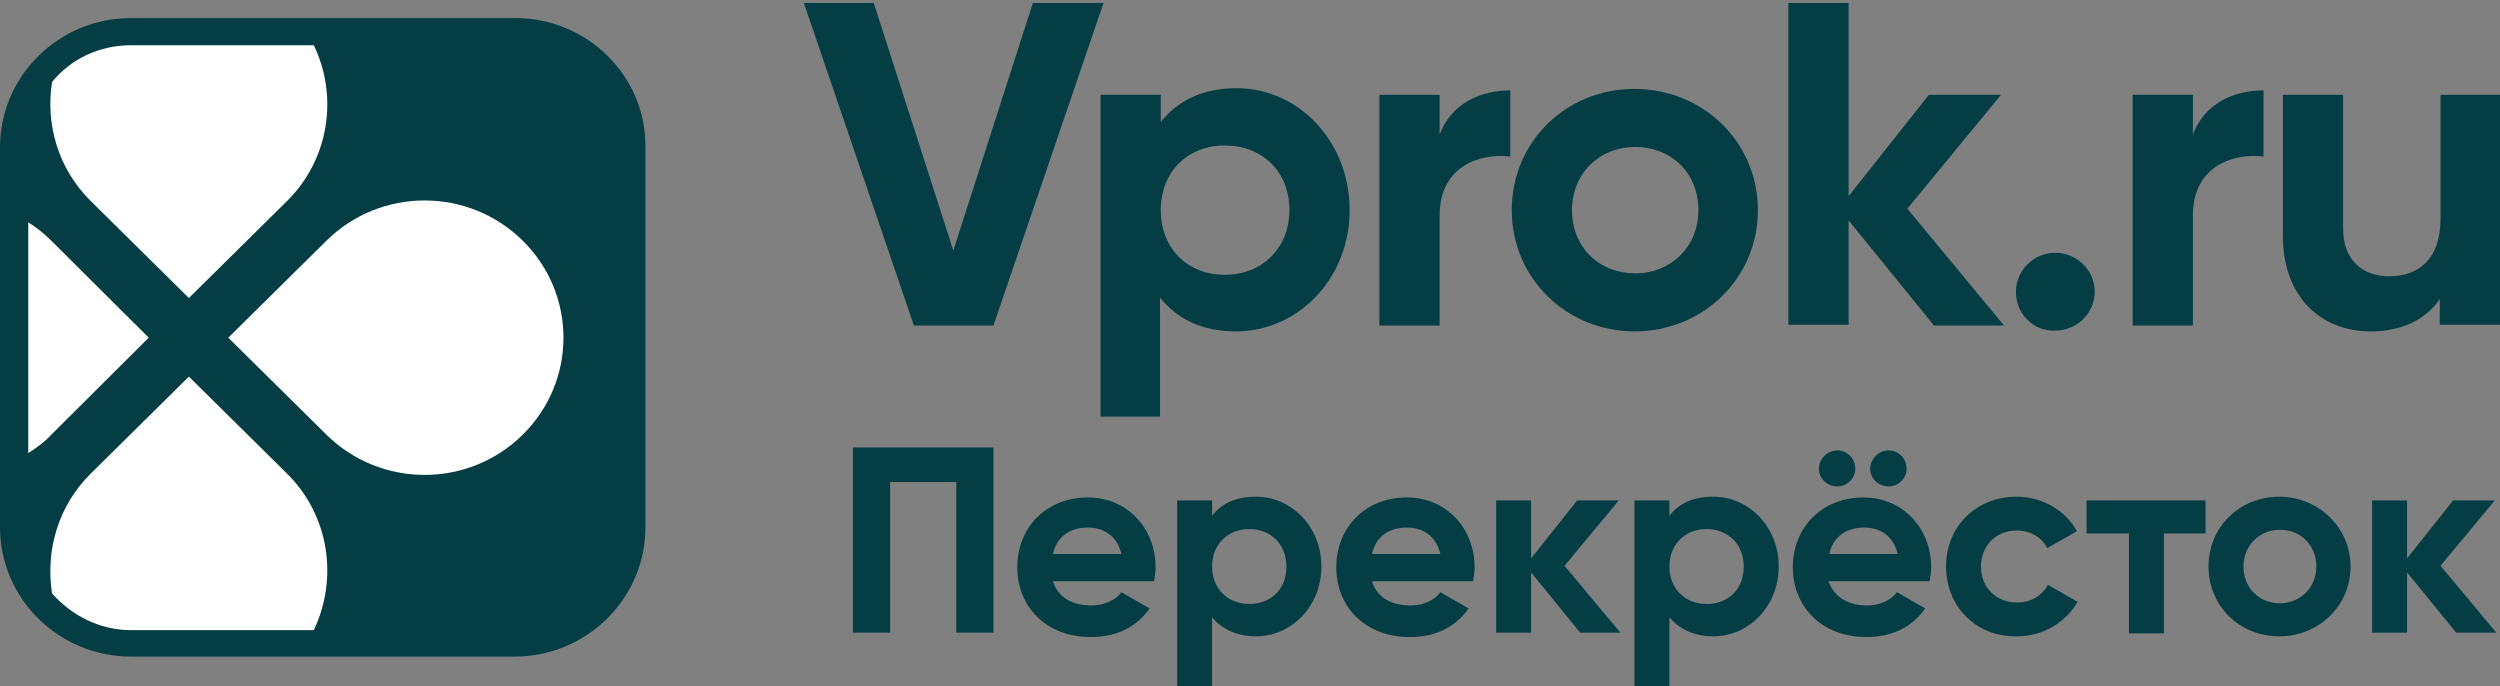 <svg width="255" height="70" viewBox="0 0 255 70" fill="none" xmlns="http://www.w3.org/2000/svg">
<rect x="0" y="0" width="255" height="70" fill="#808080" stroke="none"/>
<g clip-path="url(#clip0)">
<path d="M81.992 0.3H89.122L97.237 25.557L105.353 0.3H112.559L101.333 33.201H93.217L81.992 0.3Z" fill="#043E44"/>
<path d="M137.664 21.435C137.664 28.405 132.43 33.801 126.059 33.801C122.57 33.801 120.067 32.527 118.322 30.353V42.495H112.255V9.668H118.398V12.441C120.143 10.268 122.646 8.994 126.135 8.994C132.43 8.994 137.664 14.39 137.664 21.435ZM131.52 21.435C131.52 17.463 128.714 14.839 124.921 14.839C121.129 14.839 118.398 17.538 118.398 21.435C118.398 25.407 121.205 28.03 124.921 28.03C128.714 28.03 131.52 25.332 131.52 21.435Z" fill="#043E44"/>
<path d="M154.047 9.219V15.964C150.861 15.589 146.841 17.013 146.841 21.959V33.201H140.698V9.668H146.841V13.715C148.055 10.493 151.089 9.219 154.047 9.219Z" fill="#043E44"/>
<path d="M154.199 21.435C154.199 14.465 159.736 9.069 166.714 9.069C173.692 9.069 179.305 14.465 179.305 21.435C179.305 28.405 173.692 33.801 166.714 33.801C159.812 33.801 154.199 28.405 154.199 21.435ZM173.237 21.435C173.237 17.613 170.43 14.989 166.79 14.989C163.149 14.989 160.343 17.687 160.343 21.435C160.343 25.257 163.149 27.88 166.79 27.88C170.43 27.88 173.237 25.182 173.237 21.435Z" fill="#043E44"/>
<path d="M197.204 33.126L188.558 22.484V33.126H182.414V0.3H188.558V20.011L196.749 9.668H204.107L194.55 21.285L204.41 33.201H197.204V33.126Z" fill="#043E44"/>
<path d="M205.624 29.754C205.624 27.58 207.444 25.782 209.643 25.782C211.843 25.782 213.663 27.58 213.663 29.754C213.663 31.927 211.843 33.726 209.643 33.726C207.368 33.801 205.624 32.002 205.624 29.754Z" fill="#043E44"/>
<path d="M230.881 9.219V15.964C227.695 15.589 223.675 17.013 223.675 21.959V33.201H217.531V9.668H223.675V13.715C224.889 10.493 227.923 9.219 230.881 9.219Z" fill="#043E44"/>
<path d="M255.001 9.668V33.126H248.858V30.503C247.417 32.602 244.989 33.801 241.804 33.801C236.798 33.801 232.854 30.353 232.854 24.058V9.668H238.997V23.308C238.997 26.531 240.969 28.18 243.7 28.18C246.658 28.18 248.934 26.456 248.934 22.334V9.668H255.001Z" fill="#043E44"/>
<path d="M101.333 64.529H97.541V49.165H90.79V64.529H86.998V45.642H101.333V64.529Z" fill="#043E44"/>
<path d="M111.346 61.756C112.711 61.756 113.848 61.156 114.379 60.407L117.262 62.056C115.972 63.929 113.924 64.979 111.27 64.979C106.643 64.979 103.761 61.831 103.761 57.859C103.761 53.812 106.719 50.739 110.966 50.739C114.986 50.739 117.868 53.886 117.868 57.859C117.868 58.383 117.793 58.833 117.717 59.283H107.401C107.932 61.006 109.449 61.756 111.346 61.756ZM114.379 56.51C113.924 54.561 112.483 53.812 110.966 53.812C109.07 53.812 107.781 54.786 107.401 56.51H114.379Z" fill="#043E44"/>
<path d="M134.782 57.784C134.782 61.831 131.748 64.904 128.107 64.904C126.135 64.904 124.618 64.154 123.632 62.955V70H120.068V51.039H123.632V52.612C124.618 51.338 126.06 50.664 128.107 50.664C131.748 50.664 134.782 53.737 134.782 57.784ZM131.217 57.784C131.217 55.535 129.624 53.962 127.425 53.962C125.225 53.962 123.632 55.535 123.632 57.784C123.632 60.032 125.225 61.606 127.425 61.606C129.624 61.606 131.217 60.107 131.217 57.784Z" fill="#043E44"/>
<path d="M143.884 61.756C145.249 61.756 146.387 61.156 146.918 60.407L149.8 62.056C148.51 63.929 146.462 64.979 143.808 64.979C139.181 64.979 136.299 61.831 136.299 57.859C136.299 53.812 139.257 50.739 143.504 50.739C147.524 50.739 150.407 53.886 150.407 57.859C150.407 58.383 150.331 58.833 150.255 59.283H139.94C140.47 61.006 141.987 61.756 143.884 61.756ZM146.918 56.51C146.462 54.561 145.021 53.812 143.504 53.812C141.608 53.812 140.319 54.786 139.94 56.51H146.918Z" fill="#043E44"/>
<path d="M161.177 64.529L156.171 58.383V64.529H152.606V51.039H156.171V56.959L160.873 51.039H165.121L159.584 57.709L165.272 64.529H161.177Z" fill="#043E44"/>
<path d="M181.428 57.784C181.428 61.831 178.394 64.904 174.754 64.904C172.782 64.904 171.265 64.154 170.279 62.955V70H166.714V51.039H170.279V52.612C171.265 51.338 172.706 50.664 174.754 50.664C178.394 50.664 181.428 53.737 181.428 57.784ZM177.863 57.784C177.863 55.535 176.271 53.962 174.071 53.962C171.872 53.962 170.279 55.535 170.279 57.784C170.279 60.032 171.872 61.606 174.071 61.606C176.271 61.606 177.863 60.107 177.863 57.784Z" fill="#043E44"/>
<path d="M190.453 61.756C191.818 61.756 192.956 61.156 193.487 60.407L196.369 62.056C195.08 63.929 193.032 64.978 190.377 64.978C185.751 64.978 182.868 61.831 182.868 57.859C182.868 53.812 185.826 50.739 190.074 50.739C194.094 50.739 196.976 53.886 196.976 57.859C196.976 58.383 196.9 58.833 196.824 59.283H186.509C187.116 61.006 188.633 61.756 190.453 61.756ZM185.523 47.816C185.523 46.842 186.357 45.942 187.419 45.942C188.405 45.942 189.24 46.767 189.24 47.816C189.24 48.79 188.405 49.614 187.419 49.614C186.357 49.614 185.523 48.79 185.523 47.816ZM193.563 56.51C193.108 54.561 191.667 53.812 190.15 53.812C188.254 53.812 186.964 54.786 186.585 56.51H193.563ZM190.757 47.816C190.757 46.842 191.591 45.942 192.653 45.942C193.639 45.942 194.473 46.767 194.473 47.816C194.473 48.79 193.639 49.614 192.653 49.614C191.591 49.614 190.757 48.79 190.757 47.816Z" fill="#043E44"/>
<path d="M198.495 57.784C198.495 53.737 201.529 50.664 205.7 50.664C208.355 50.664 210.706 52.088 211.844 54.186L208.81 55.91C208.279 54.786 207.065 54.111 205.7 54.111C203.576 54.111 202.059 55.685 202.059 57.784C202.059 59.957 203.652 61.456 205.7 61.456C207.141 61.456 208.279 60.782 208.886 59.657L211.92 61.381C210.706 63.48 208.431 64.904 205.7 64.904C201.529 64.979 198.495 61.831 198.495 57.784Z" fill="#043E44"/>
<path d="M224.965 54.411H220.718V64.604H217.153V54.411H212.829V51.039H224.965V54.411Z" fill="#043E44"/>
<path d="M225.269 57.784C225.269 53.737 228.454 50.664 232.474 50.664C236.494 50.664 239.756 53.812 239.756 57.784C239.756 61.831 236.494 64.904 232.474 64.904C228.454 64.904 225.269 61.831 225.269 57.784ZM236.267 57.784C236.267 55.61 234.674 54.036 232.55 54.036C230.502 54.036 228.834 55.61 228.834 57.784C228.834 59.957 230.426 61.531 232.55 61.531C234.598 61.531 236.267 59.957 236.267 57.784Z" fill="#043E44"/>
<path d="M250.526 64.529L245.52 58.383V64.529H241.955V51.039H245.52V56.959L250.222 51.039H254.47L248.933 57.709L254.621 64.529H250.526Z" fill="#043E44"/>
<path d="M52.562 1.842H13.349C5.992 1.842 0 7.763 0 15.033V53.78C0 61.05 5.992 66.971 13.349 66.971H52.487C59.844 66.971 65.836 61.05 65.836 53.78V15.033C65.912 7.763 59.92 1.842 52.562 1.842Z" fill="#043E44"/>
<path d="M33.297 24.551L23.285 34.444L33.297 44.337C38.834 49.808 47.784 49.808 53.321 44.337C58.858 38.866 58.858 30.022 53.321 24.551C47.784 19.08 38.834 19.08 33.297 24.551Z" fill="white"/>
<path d="M15.17 34.444L5.234 24.551C4.475 23.801 3.717 23.202 2.883 22.677V46.21C3.717 45.686 4.551 45.086 5.234 44.337L15.17 34.444Z" fill="white"/>
<path d="M29.278 48.309L19.266 38.416L9.254 48.309C5.917 51.607 4.627 56.178 5.31 60.525C7.282 62.774 10.164 64.272 13.35 64.272H32.008C34.511 59.026 33.601 52.581 29.278 48.309Z" fill="white"/>
<path d="M9.254 20.504L19.266 30.397L29.278 20.504C33.601 16.232 34.511 9.786 32.008 4.615H13.35C10.088 4.615 7.206 6.039 5.31 8.362C4.627 12.634 5.917 17.206 9.254 20.504Z" fill="white"/>
</g>
<defs>
<clipPath id="clip0">
<rect width="255" height="70" fill="white"/>
</clipPath>
</defs>
</svg>
